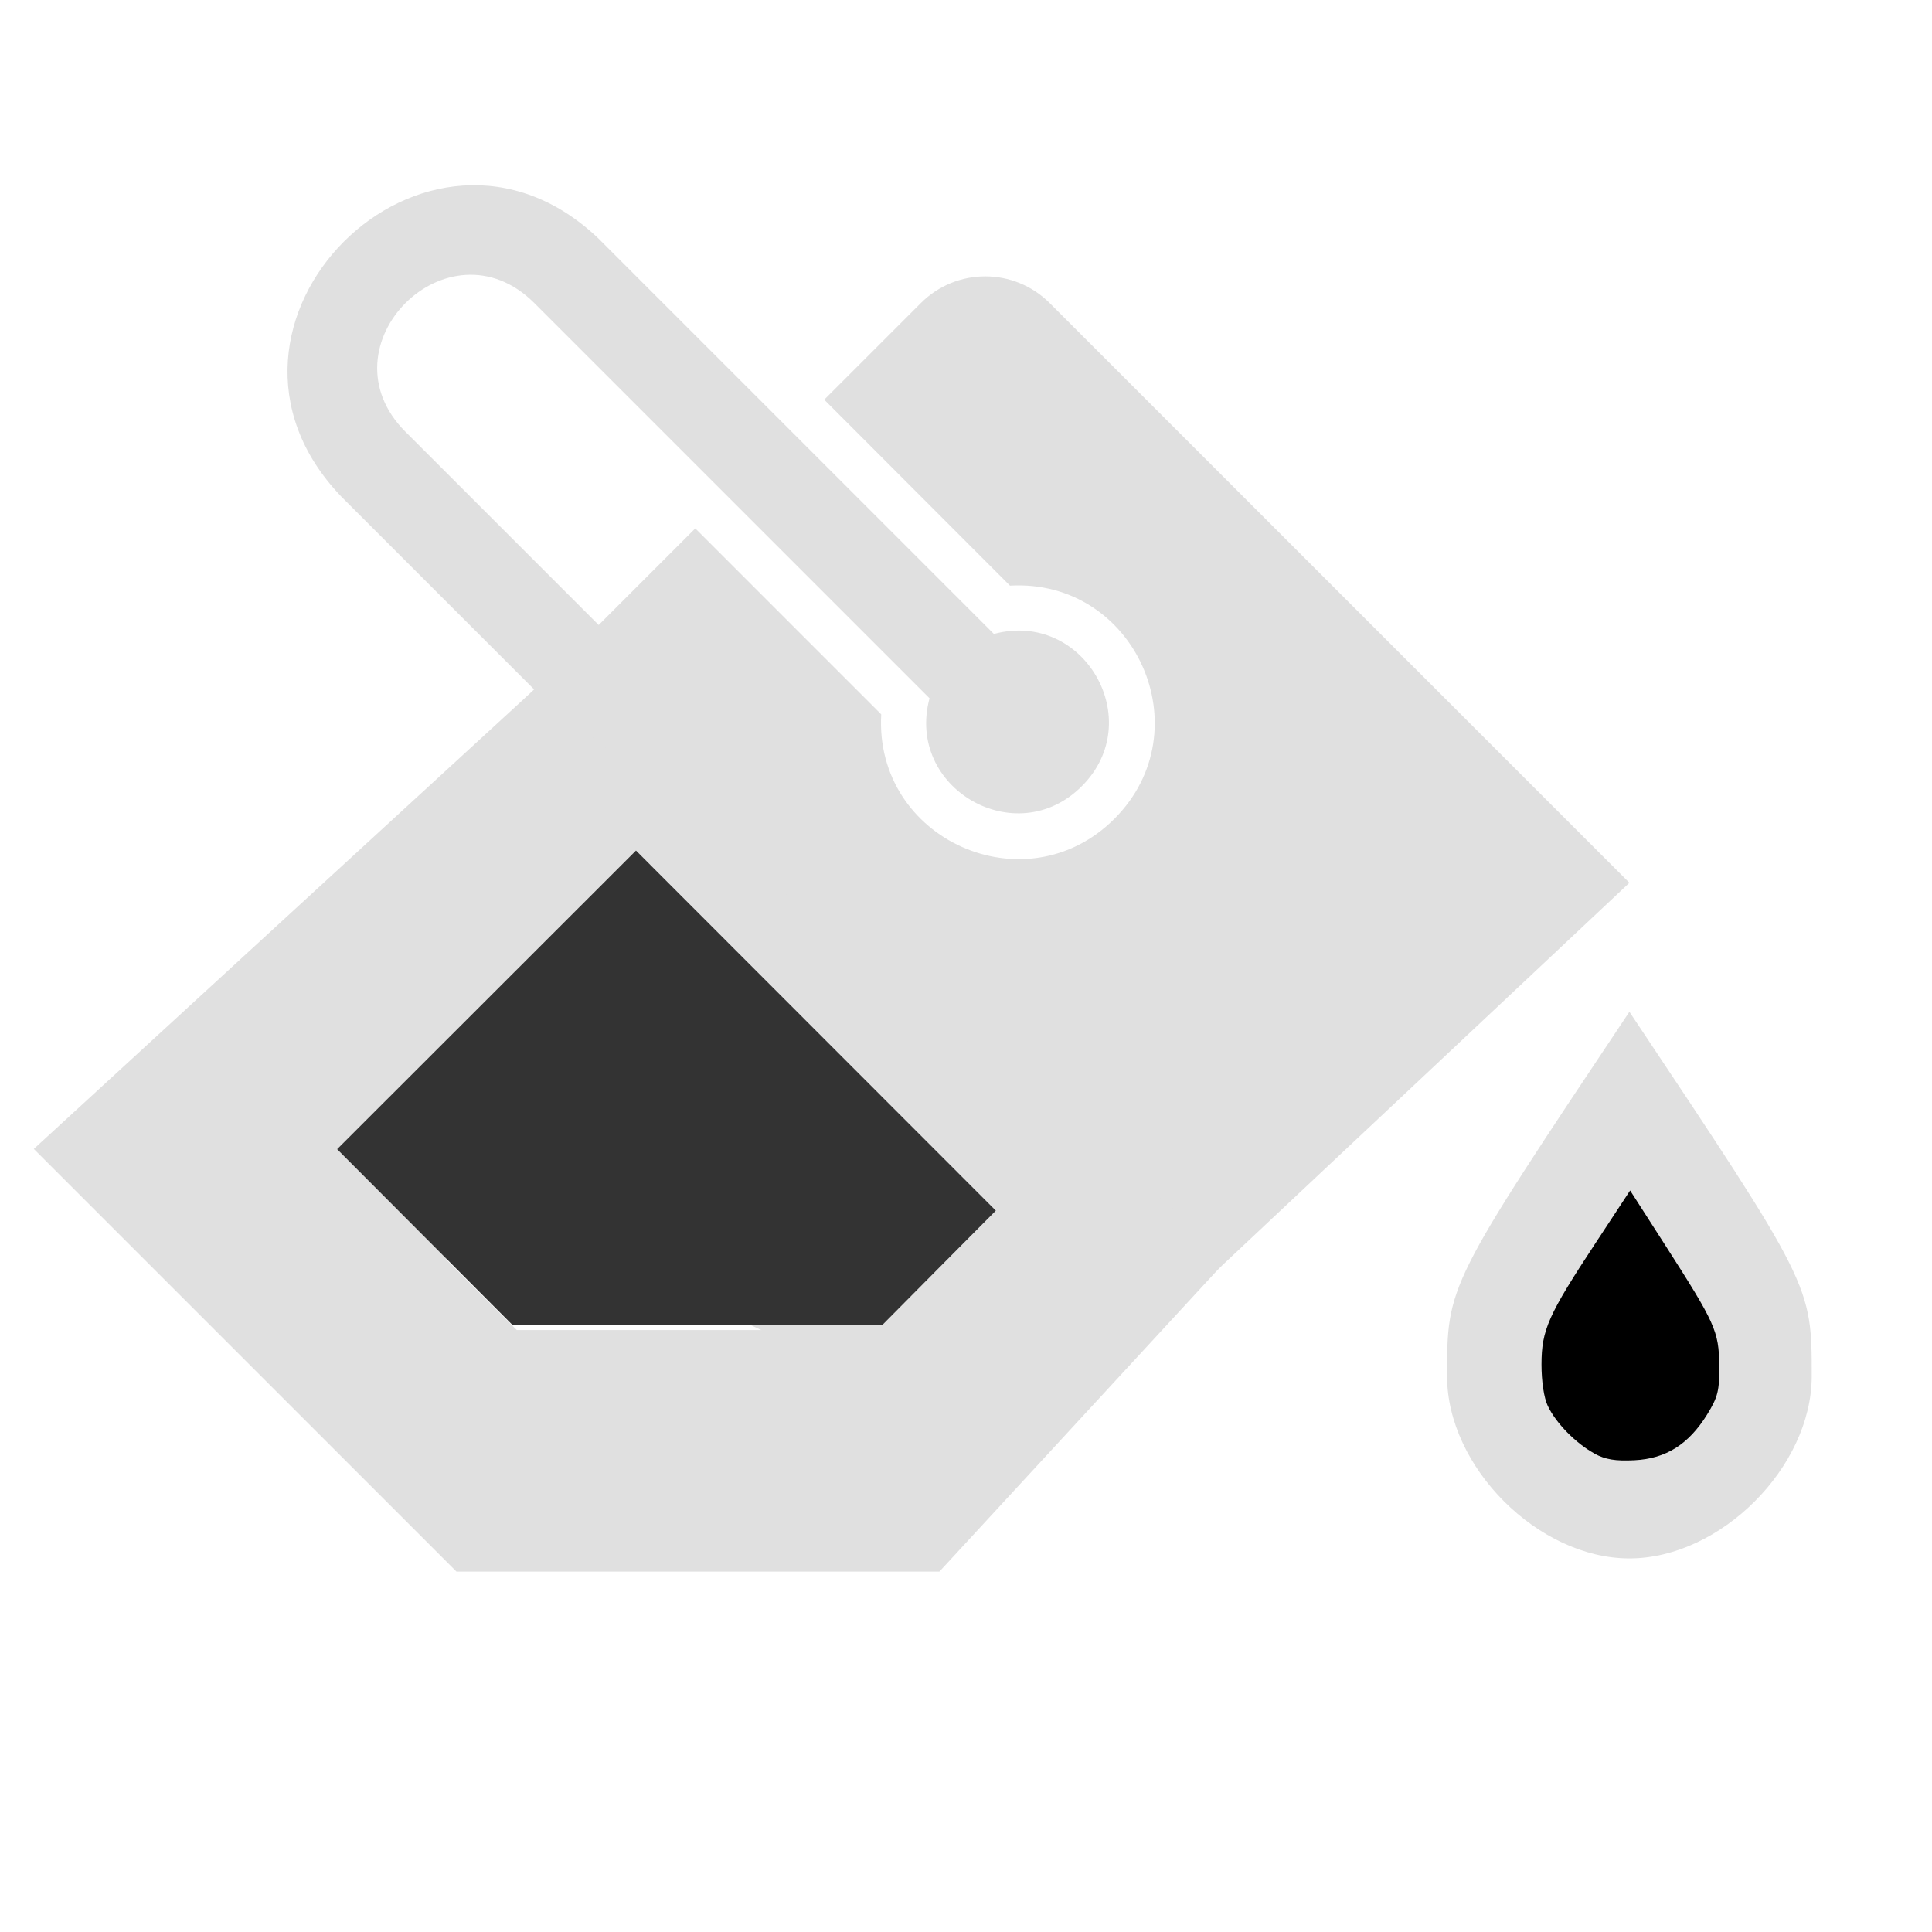 <?xml version="1.0" encoding="UTF-8" standalone="no"?>
<svg
   xmlns:dc="http://purl.org/dc/elements/1.1/"
   xmlns:cc="http://creativecommons.org/ns#"
   xmlns:rdf="http://www.w3.org/1999/02/22-rdf-syntax-ns#"
   xmlns:svg="http://www.w3.org/2000/svg"
   xmlns="http://www.w3.org/2000/svg"
   xmlns:sodipodi="http://sodipodi.sourceforge.net/DTD/sodipodi-0.dtd"
   xmlns:inkscape="http://www.inkscape.org/namespaces/inkscape"
   width="16"
   height="16"
   version="1.1"
   id="svg4"
   sodipodi:docname="scribbler_eraserbucket.svg"
   inkscape:version="0.92.5 (2060ec1f9f, 2020-04-08)">
  <defs
     id="defs8" />
  <sodipodi:namedview
     pagecolor="#ffffff"
     bordercolor="#666666"
     borderopacity="1"
     objecttolerance="10"
     gridtolerance="10"
     guidetolerance="10"
     inkscape:pageopacity="0"
     inkscape:pageshadow="2"
     inkscape:window-width="1366"
     inkscape:window-height="713"
     id="namedview6"
     showgrid="false"
     inkscape:zoom="14.75"
     inkscape:cx="-3.4812083"
     inkscape:cy="2.6537872"
     inkscape:window-x="0"
     inkscape:window-y="0"
     inkscape:window-maximized="1"
     inkscape:current-layer="svg4" />
  <path
     d="M 8.693,2.51 C 8.398,2.215 7.921,2.215 7.626,2.51 l -0.8,0.8 1.538,1.54 C 9.402,4.791 9.964,6.045 9.229,6.781 8.493,7.516 7.239,6.954 7.298,5.916 l -1.54,-1.54 -0.8,0.8 -1.6,-1.6 C 2.647,2.865 3.714,1.799 4.425,2.51 L 7.698,5.783 C 7.498,6.528 8.414,7.057 8.959,6.511 9.505,5.966 8.976,5.05 8.231,5.25 L 4.958,1.977 C 3.536,0.618 1.465,2.688 2.824,4.11 l 1.6,1.6 -3.2,3.201 c -0.295,0.295 -0.295,0.772 0,1.067 l 4.81,0.878 c 0.295,0.295 2.671,0.973 2.965,0.678 L 13.494,7.311 Z m 4.801,5.869 c -1.51,2.263 -1.51,2.263 -1.51,3.018 0,0.754 0.756,1.509 1.51,1.509 0.754,0 1.51,-0.755 1.51,-1.51 0,-0.754 0,-0.754 -1.51,-3.017 z"
     id="path2"
     inkscape:connector-curvature="0"
     style="fill:#e0e0e0"
     sodipodi:nodetypes="ccccsccccccscccccccccccsssc" />
  <path
     inkscape:connector-curvature="0"
     style="fill:#e0e0e0"
     d="m 4.424,5.71 -4.144,3.805 3.5,3.5 h 4 l 2.415,-2.619 z m 0.856,1.305 3,3 -1,1 h -3 l -1.5,-1.5 z"
     id="path2-3"
     sodipodi:nodetypes="cccccccccccc" />
  <path
     style="opacity:1;vector-effect:none;fill:#333333;fill-opacity:1;stroke:#b45a2c;stroke-width:0;stroke-linecap:butt;stroke-linejoin:bevel;stroke-miterlimit:4;stroke-dasharray:none;stroke-dashoffset:0;stroke-opacity:1"
     d="M 3.519,10.246 2.792,9.517 4.03,8.28 5.267,7.044 6.757,8.535 8.247,10.026 7.775,10.501 7.304,10.976 H 5.775 4.247 Z"
     id="path832"
     inkscape:connector-curvature="0" />
  <path
     style="opacity:1;vector-effect:none;fill:#000000;fill-opacity:1;stroke:#b45a2c;stroke-width:0;stroke-linecap:butt;stroke-linejoin:bevel;stroke-miterlimit:4;stroke-dasharray:none;stroke-dashoffset:0;stroke-opacity:1"
     d="m 13.204,12.037 c -0.154,-0.084 -0.319,-0.252 -0.386,-0.394 -0.032,-0.067 -0.052,-0.203 -0.052,-0.343 4.08e-4,-0.286 0.055,-0.409 0.448,-1.006 l 0.286,-0.435 0.29,0.452 c 0.416,0.649 0.445,0.713 0.448,0.997 0.002,0.21 -0.011,0.261 -0.1,0.406 -0.153,0.247 -0.341,0.366 -0.602,0.379 -0.159,0.008 -0.241,-0.006 -0.332,-0.055 z"
     id="path834"
     inkscape:connector-curvature="0" />
</svg>
